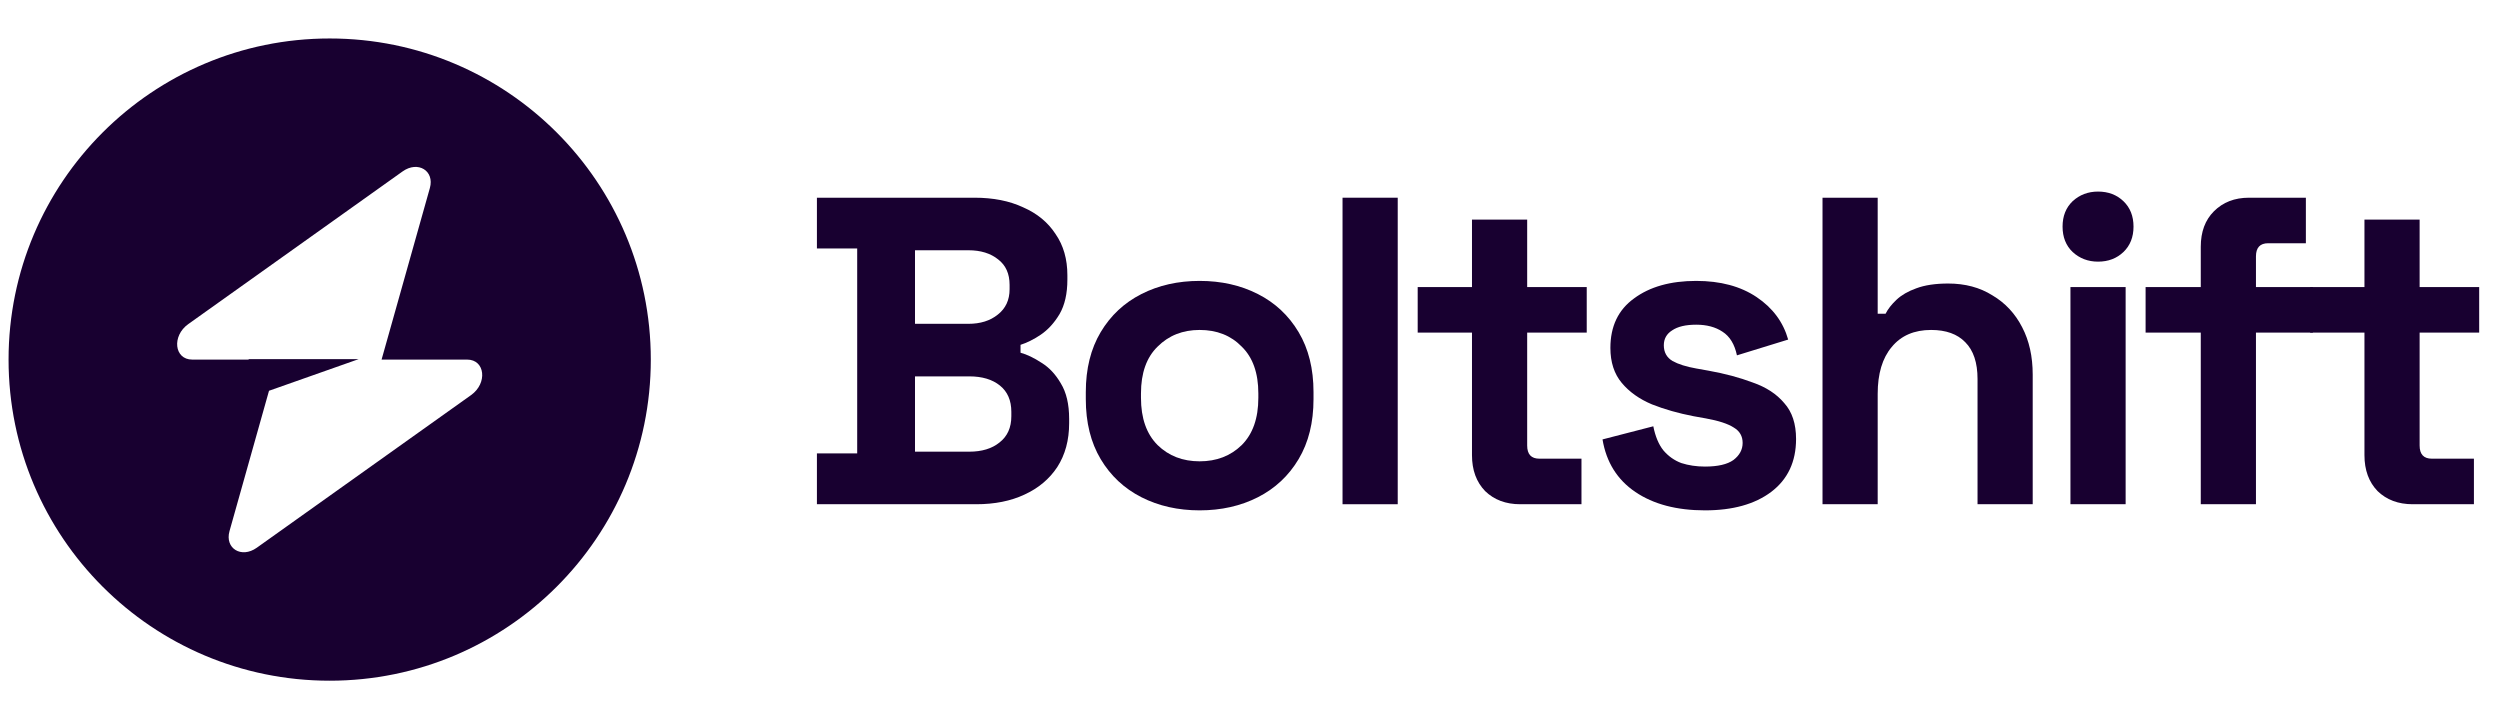 <svg width="146" height="42" viewBox="0 0 146 42" fill="none" xmlns="http://www.w3.org/2000/svg">
<path fill-rule="evenodd" clip-rule="evenodd" d="M19.253 39.753C29.611 39.753 38.007 31.357 38.007 21C38.007 10.643 29.611 2.247 19.253 2.247C8.896 2.247 0.5 10.643 0.5 21C0.5 31.357 8.896 39.753 19.253 39.753ZM25.104 10.983C25.389 9.971 24.407 9.373 23.51 10.012L10.995 18.927C10.023 19.62 10.176 21 11.225 21H14.521V20.974H20.944L15.71 22.821L13.403 31.017C13.118 32.029 14.1 32.627 14.996 31.988L27.511 23.073C28.484 22.38 28.331 21 27.282 21H22.284L25.104 10.983Z" fill="#180030"/>
<path d="M47.708 29.447V26.48H50.06V14.512H47.708V11.546H56.914C58.005 11.546 58.951 11.733 59.752 12.108C60.571 12.466 61.202 12.986 61.645 13.668C62.105 14.333 62.335 15.135 62.335 16.072V16.328C62.335 17.146 62.182 17.82 61.875 18.348C61.568 18.86 61.202 19.26 60.775 19.55C60.366 19.823 59.974 20.019 59.599 20.138V20.599C59.974 20.701 60.383 20.897 60.826 21.187C61.27 21.46 61.645 21.86 61.952 22.389C62.276 22.917 62.438 23.608 62.438 24.46V24.716C62.438 25.705 62.207 26.557 61.747 27.273C61.287 27.972 60.647 28.509 59.829 28.884C59.028 29.259 58.09 29.447 57.016 29.447H47.708ZM53.436 26.378H56.607C57.34 26.378 57.928 26.199 58.371 25.841C58.832 25.483 59.062 24.972 59.062 24.307V24.051C59.062 23.386 58.84 22.875 58.397 22.517C57.954 22.159 57.357 21.98 56.607 21.98H53.436V26.378ZM53.436 18.911H56.556C57.255 18.911 57.826 18.732 58.269 18.374C58.729 18.016 58.96 17.521 58.96 16.891V16.635C58.96 15.987 58.738 15.493 58.295 15.152C57.851 14.794 57.272 14.615 56.556 14.615H53.436V18.911Z" fill="#180030"/>
<path d="M70.06 29.805C68.798 29.805 67.665 29.549 66.659 29.038C65.653 28.526 64.86 27.785 64.28 26.813C63.701 25.841 63.411 24.673 63.411 23.309V22.9C63.411 21.536 63.701 20.369 64.28 19.397C64.86 18.425 65.653 17.683 66.659 17.172C67.665 16.66 68.798 16.405 70.06 16.405C71.321 16.405 72.455 16.66 73.461 17.172C74.467 17.683 75.26 18.425 75.839 19.397C76.419 20.369 76.709 21.536 76.709 22.9V23.309C76.709 24.673 76.419 25.841 75.839 26.813C75.26 27.785 74.467 28.526 73.461 29.038C72.455 29.549 71.321 29.805 70.06 29.805ZM70.06 26.941C71.049 26.941 71.867 26.625 72.515 25.994C73.163 25.347 73.487 24.426 73.487 23.233V22.977C73.487 21.784 73.163 20.871 72.515 20.241C71.884 19.593 71.066 19.269 70.06 19.269C69.071 19.269 68.253 19.593 67.605 20.241C66.957 20.871 66.633 21.784 66.633 22.977V23.233C66.633 24.426 66.957 25.347 67.605 25.994C68.253 26.625 69.071 26.941 70.06 26.941Z" fill="#180030"/>
<path d="M78.404 29.447V11.546H81.627V29.447H78.404Z" fill="#180030"/>
<path d="M88.777 29.447C87.942 29.447 87.26 29.191 86.732 28.68C86.22 28.151 85.964 27.452 85.964 26.583V19.422H82.793V16.763H85.964V12.825H89.187V16.763H92.665V19.422H89.187V26.02C89.187 26.532 89.425 26.787 89.903 26.787H92.358V29.447H88.777Z" fill="#180030"/>
<path d="M99.571 29.805C97.917 29.805 96.561 29.447 95.504 28.731C94.448 28.015 93.808 26.992 93.587 25.662L96.553 24.895C96.672 25.492 96.868 25.96 97.141 26.301C97.431 26.642 97.781 26.89 98.19 27.043C98.616 27.179 99.076 27.248 99.571 27.248C100.321 27.248 100.875 27.12 101.233 26.864C101.591 26.591 101.77 26.259 101.77 25.867C101.77 25.474 101.599 25.176 101.258 24.972C100.917 24.75 100.372 24.571 99.622 24.435L98.906 24.307C98.019 24.136 97.209 23.906 96.476 23.616C95.743 23.309 95.155 22.892 94.712 22.363C94.269 21.835 94.047 21.153 94.047 20.317C94.047 19.056 94.507 18.093 95.428 17.428C96.348 16.746 97.559 16.405 99.059 16.405C100.474 16.405 101.65 16.72 102.588 17.351C103.526 17.982 104.14 18.808 104.429 19.831L101.437 20.752C101.301 20.104 101.02 19.644 100.593 19.371C100.184 19.098 99.673 18.962 99.059 18.962C98.445 18.962 97.977 19.073 97.653 19.294C97.329 19.499 97.167 19.789 97.167 20.164C97.167 20.573 97.337 20.88 97.678 21.084C98.019 21.272 98.48 21.417 99.059 21.519L99.775 21.647C100.73 21.818 101.591 22.048 102.358 22.338C103.142 22.61 103.756 23.011 104.199 23.54C104.66 24.051 104.89 24.75 104.89 25.637C104.89 26.966 104.404 27.998 103.432 28.731C102.477 29.447 101.19 29.805 99.571 29.805Z" fill="#180030"/>
<path d="M106.435 29.447V11.546H109.657V18.323H110.117C110.254 18.05 110.467 17.777 110.757 17.504C111.046 17.232 111.43 17.01 111.907 16.839C112.402 16.652 113.024 16.558 113.774 16.558C114.763 16.558 115.624 16.788 116.357 17.249C117.107 17.692 117.687 18.314 118.096 19.115C118.505 19.9 118.71 20.82 118.71 21.877V29.447H115.488V22.133C115.488 21.178 115.249 20.462 114.771 19.985C114.311 19.508 113.646 19.269 112.777 19.269C111.788 19.269 111.021 19.601 110.475 20.266C109.93 20.914 109.657 21.826 109.657 23.003V29.447H106.435Z" fill="#180030"/>
<path d="M120.914 29.447V16.763H124.137V29.447H120.914ZM122.525 15.28C121.946 15.28 121.451 15.092 121.042 14.717C120.65 14.342 120.454 13.847 120.454 13.234C120.454 12.62 120.65 12.126 121.042 11.75C121.451 11.375 121.946 11.188 122.525 11.188C123.122 11.188 123.617 11.375 124.009 11.75C124.401 12.126 124.597 12.62 124.597 13.234C124.597 13.847 124.401 14.342 124.009 14.717C123.617 15.092 123.122 15.28 122.525 15.28Z" fill="#180030"/>
<path d="M128.525 29.447V19.422H125.303V16.763H128.525V14.41C128.525 13.54 128.781 12.85 129.293 12.339C129.821 11.81 130.503 11.546 131.339 11.546H134.663V14.205H132.464C131.986 14.205 131.748 14.461 131.748 14.973V16.763H135.072V19.422H131.748V29.447H128.525Z" fill="#180030"/>
<path d="M140.897 29.447C140.062 29.447 139.38 29.191 138.851 28.68C138.34 28.151 138.084 27.452 138.084 26.583V19.422H134.913V16.763H138.084V12.825H141.306V16.763H144.784V19.422H141.306V26.02C141.306 26.532 141.545 26.787 142.022 26.787H144.477V29.447H140.897Z" fill="#180030"/>
</svg>
